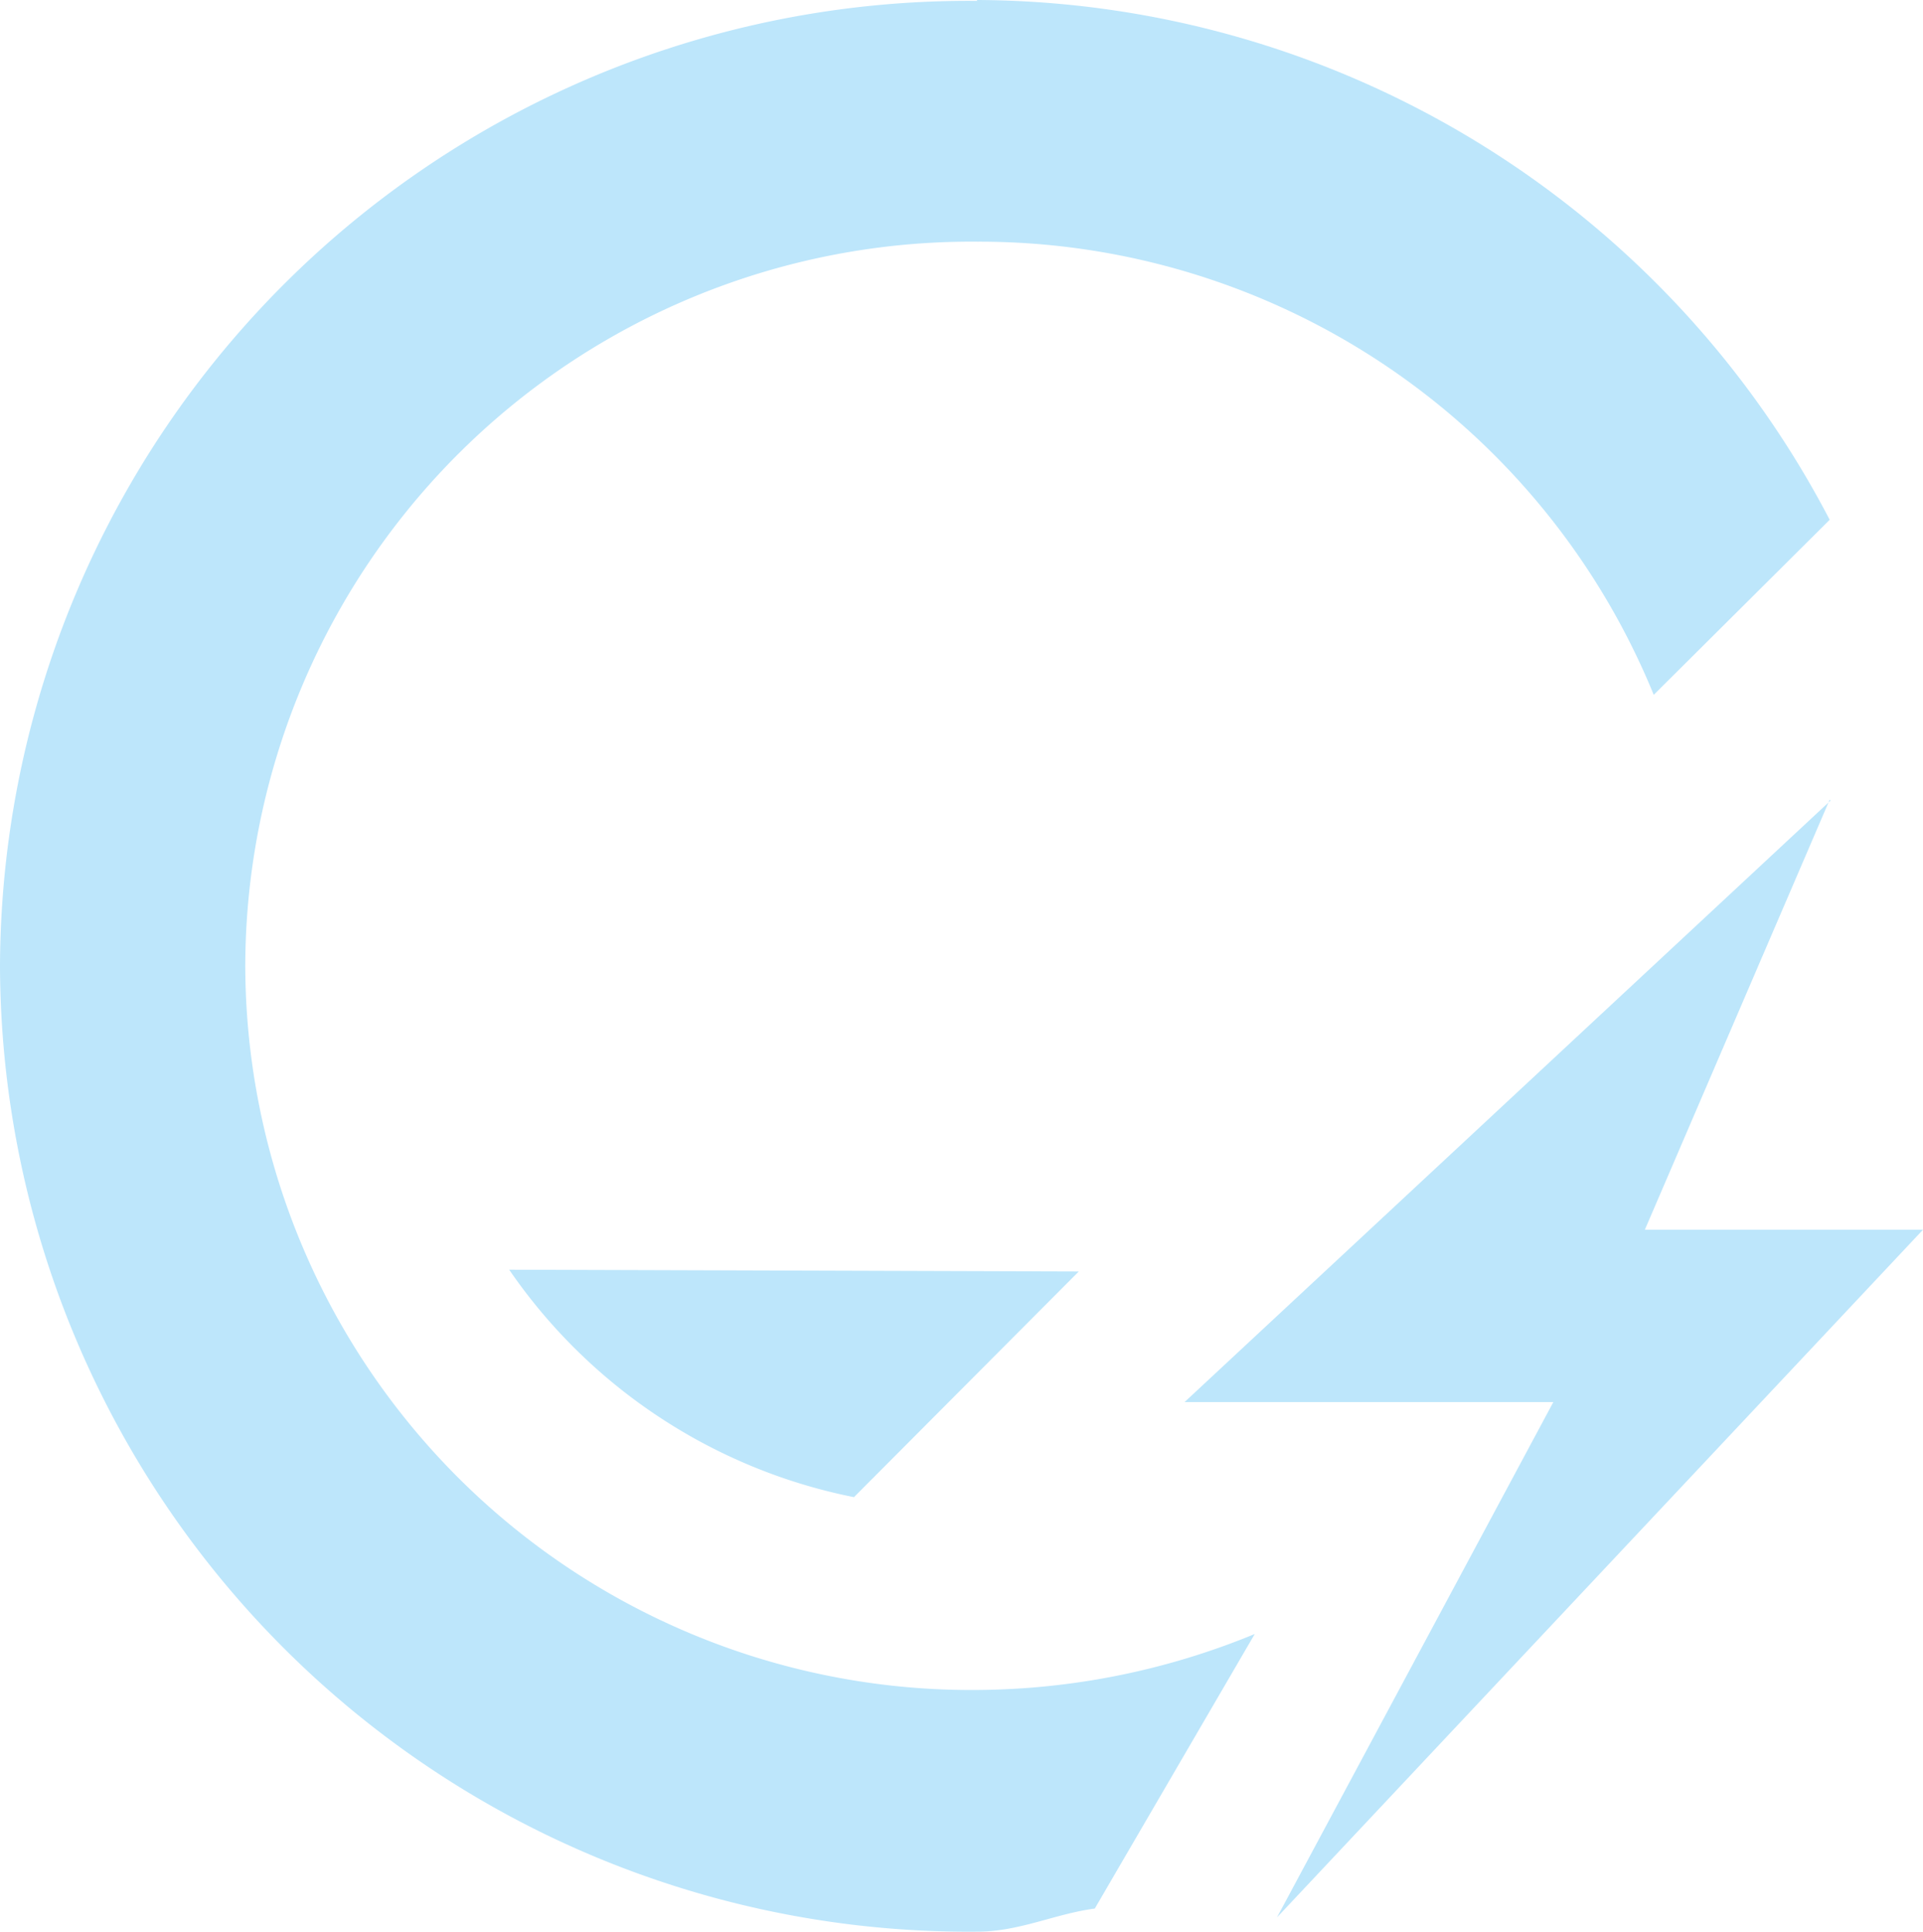 <?xml version="1.0" encoding="UTF-8" standalone="no"?>
<svg
   width="21.64"
   height="21.74"
   version="1.1"
   id="svg4"
   sodipodi:docname="battery-low-charging-symbolic.svg"
   inkscape:version="0.92.4 (5da689c313, 2019-01-14)"
   xmlns:inkscape="http://www.inkscape.org/namespaces/inkscape"
   xmlns:sodipodi="http://sodipodi.sourceforge.net/DTD/sodipodi-0.dtd"
   xmlns="http://www.w3.org/2000/svg"
   xmlns:svg="http://www.w3.org/2000/svg"
   xmlns:rdf="http://www.w3.org/1999/02/22-rdf-syntax-ns#"
   xmlns:cc="http://creativecommons.org/ns#"
   xmlns:dc="http://purl.org/dc/elements/1.1/">
  <defs
     id="defs8" />
  <sodipodi:namedview
     pagecolor="#ffffff"
     bordercolor="#666666"
     borderopacity="1"
     objecttolerance="10"
     gridtolerance="10"
     guidetolerance="10"
     inkscape:pageopacity="0"
     inkscape:pageshadow="2"
     inkscape:window-width="1085"
     inkscape:window-height="480"
     id="namedview6"
     showgrid="false"
     inkscape:zoom="9.8333333"
     inkscape:cx="1.0677966"
     inkscape:cy="12"
     inkscape:window-x="0"
     inkscape:window-y="25"
     inkscape:window-maximized="0"
     inkscape:current-layer="svg4"
     inkscape:showpageshadow="0"
     inkscape:pagecheckerboard="0"
     inkscape:deskcolor="#d1d1d1" />
  <path
     d="M 11,0.01 A 10.9,10.9 0 0 0 0,10.87 10.9,10.9 0 0 0 11,21.74 c 0.47,0 0.87,-0.2 1.32,-0.26 l 1.8,-3.09 A 8.32,8.32 0 0 1 11,19.02 8.17,8.17 0 0 1 2.76,10.87 8.17,8.17 0 0 1 11,2.72 8.2,8.2 0 0 1 18.61,7.82 L 20.59,5.85 A 10.87,10.87 0 0 0 10.99,-4.2915343e-8 Z M 20.6,9.01 13.33,15.78 h 4.15 l -3.11,5.8 7.27,-7.74 H 18.51 L 20.59,9 Z M 5.73,14.29 a 6.17,6.17 0 0 0 3.88,2.56 l 2.53,-2.54 z"
     id="path2"
     inkscape:connector-curvature="0"
     style="fill:#bde6fb;fill-opacity:1" />
</svg>
